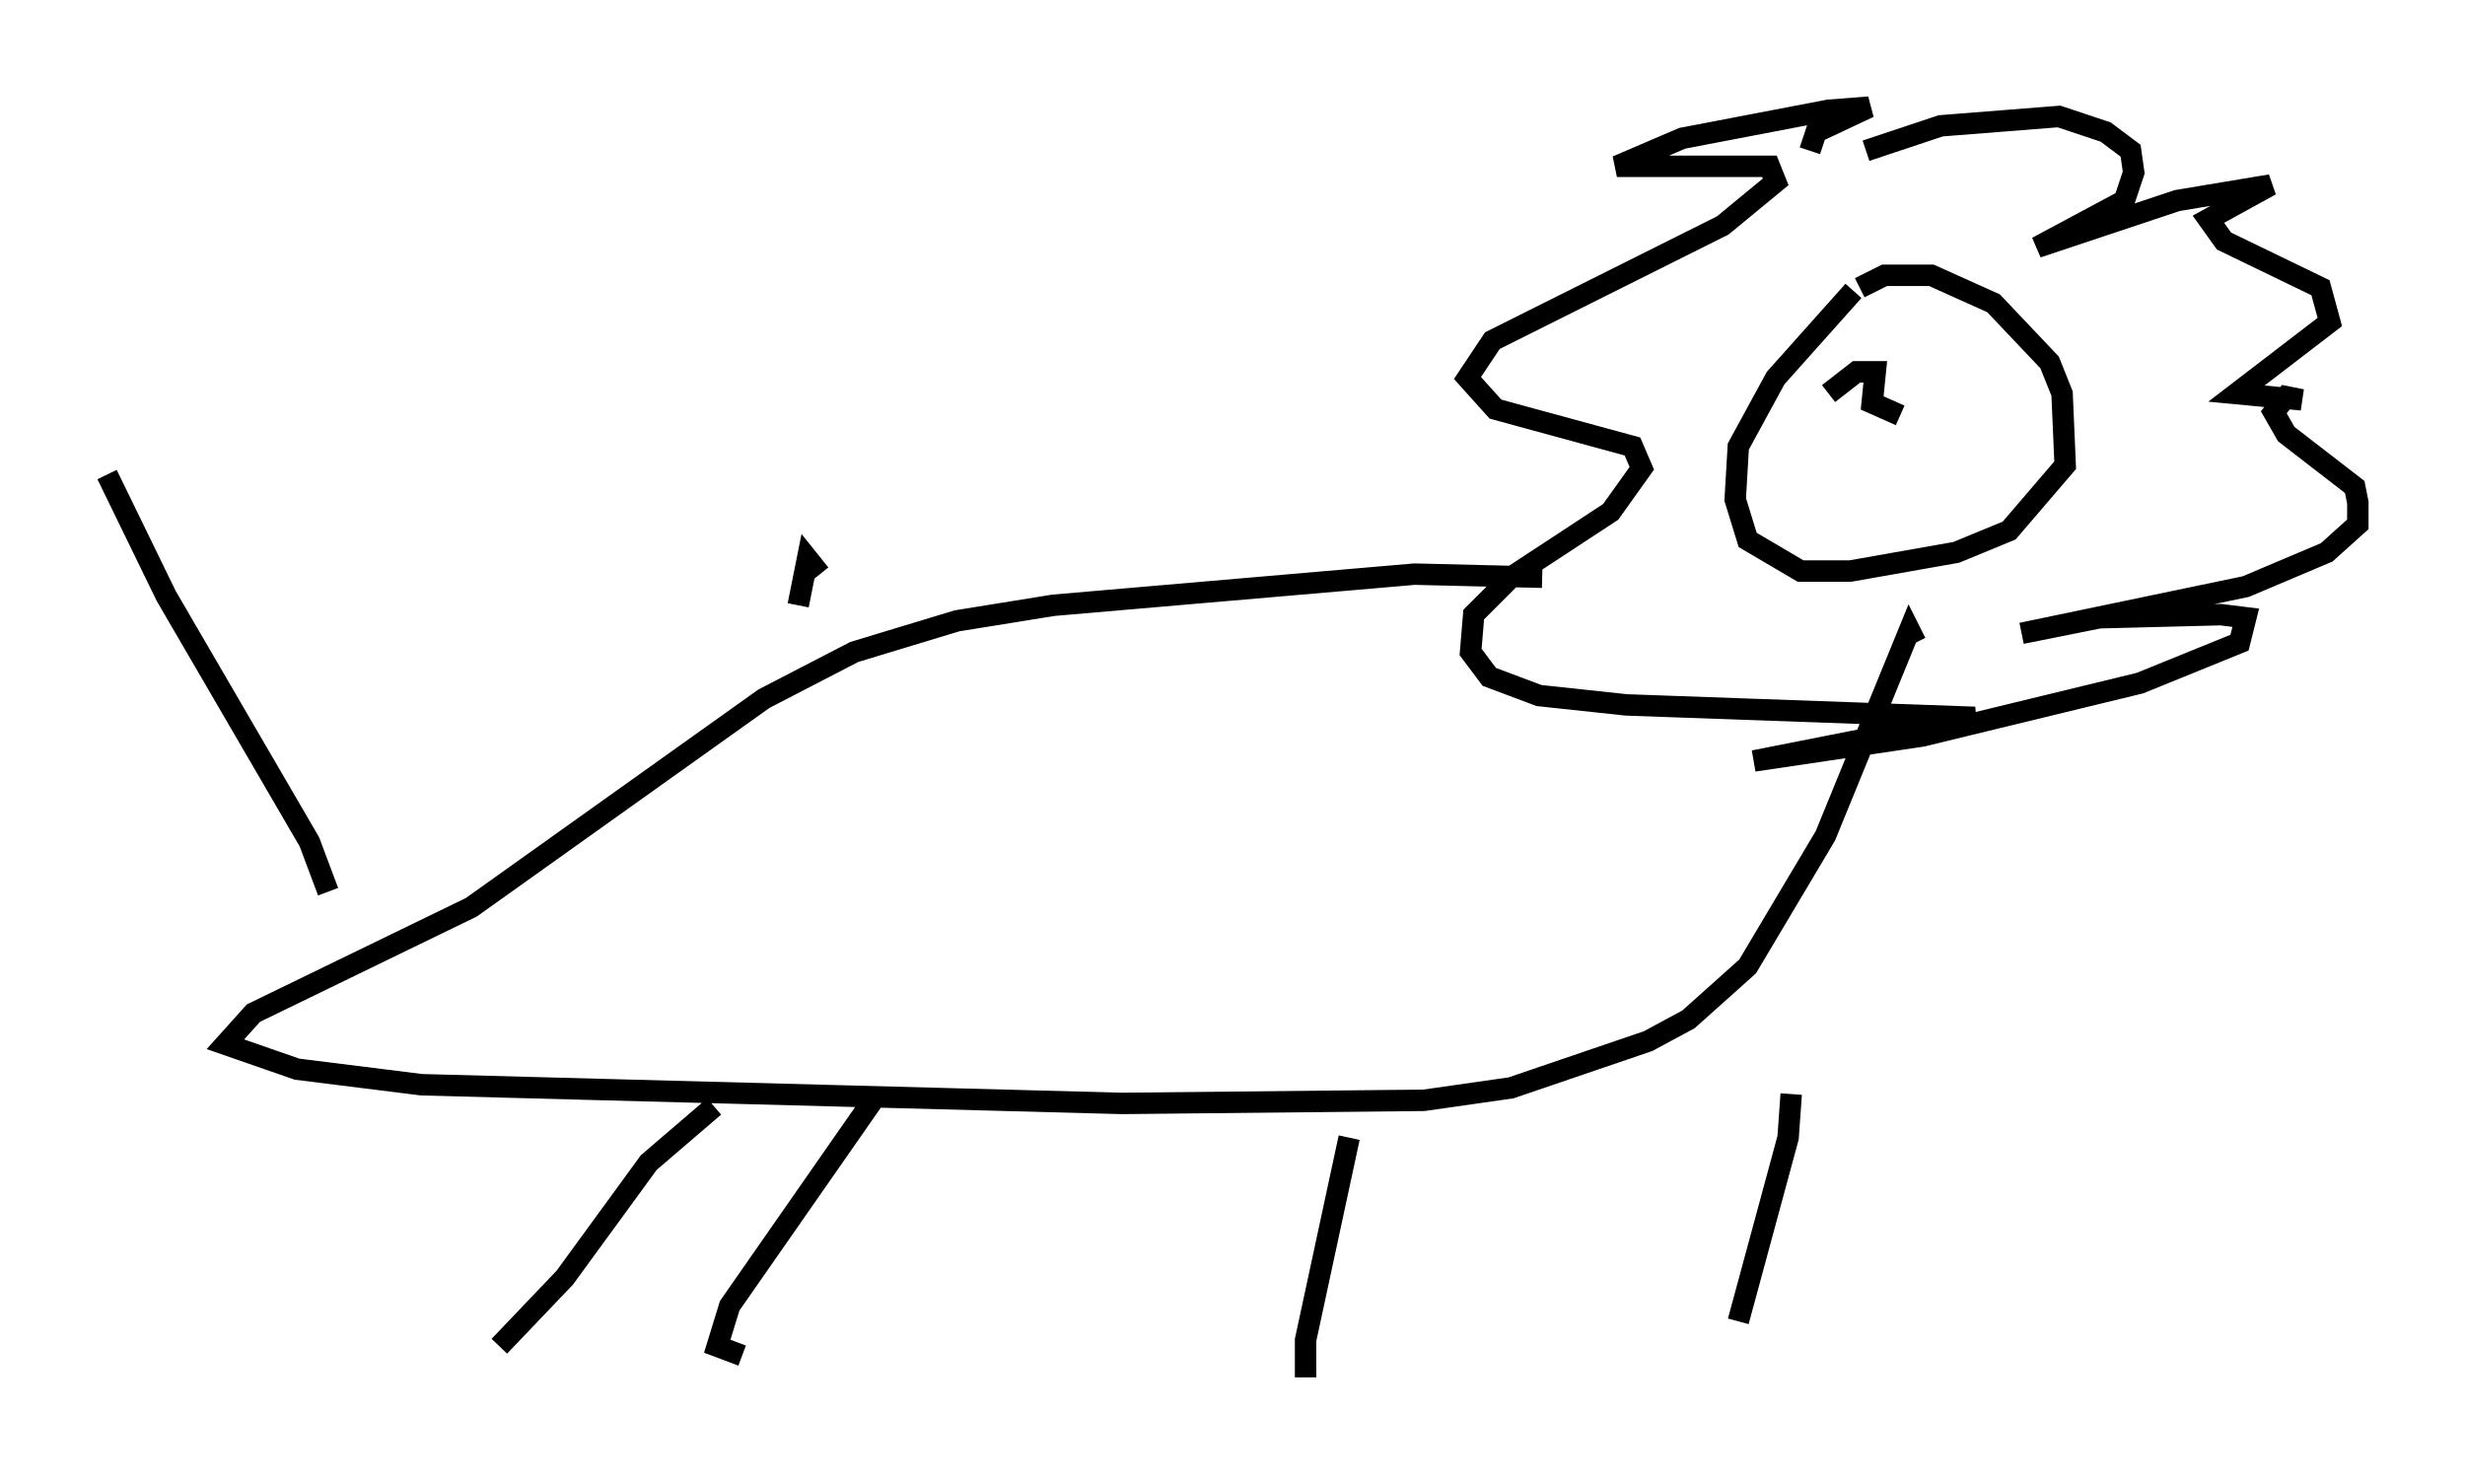<?xml version="1.0" encoding="utf-8" ?>
<svg baseProfile="full" height="69.262" version="1.1" width="115.017" xmlns="http://www.w3.org/2000/svg" xmlns:ev="http://www.w3.org/2001/xml-events" xmlns:xlink="http://www.w3.org/1999/xlink"><defs /><rect fill="white" height="69.262" width="115.017" x="0" y="0" /><path d="M84.598, 8.486 m2.469, -1.453 l3.486, -1.162 5.52, -0.436 l2.179, 0.726 1.162, 0.872 l0.145, 1.017 -0.436, 1.307 l-4.067, 2.179 6.536, -2.179 l4.358, -0.726 -2.905, 1.598 l0.726, 1.017 4.503, 2.179 l0.436, 1.598 -4.358, 3.341 l3.05, 0.291 -0.726, -0.145 l-0.581, 0.726 0.581, 1.017 l3.196, 2.469 0.145, 0.726 l0.0, 1.017 -1.453, 1.307 l-3.777, 1.598 -10.458, 2.179 l3.631, -0.726 5.665, -0.145 l1.162, 0.145 -0.291, 1.162 l-4.648, 1.888 -10.168, 2.469 l-7.844, 1.162 10.313, -2.034 l-16.268, -0.581 -4.067, -0.436 l-2.324, -0.872 -0.872, -1.162 l0.145, -1.743 1.743, -1.743 l4.648, -3.05 1.453, -2.034 l-0.436, -1.017 -6.391, -1.743 l-1.307, -1.453 1.162, -1.743 l10.749, -5.374 2.469, -2.034 l-0.291, -0.726 -7.117, 0.0 l3.05, -1.307 6.827, -1.307 l1.888, -0.145 -2.469, 1.162 l-0.291, 0.872 m2.324, 6.391 l1.162, -0.581 2.179, 0.0 l2.905, 1.307 2.615, 2.76 l0.581, 1.453 0.145, 3.341 l-2.615, 3.05 -2.469, 1.017 l-4.939, 0.872 -2.324, 0.0 l-2.469, -1.453 -0.581, -1.888 l0.145, -2.469 1.743, -3.196 l3.631, -4.067 m-1.162, 4.793 l1.307, -1.017 0.872, 0.0 l-0.145, 1.453 1.307, 0.581 m3.05, -0.291 l0.0, 0.0 m0.0, 0.145 l0.0, 0.0 m-19.754, 7.698 l-5.955, -0.145 -16.849, 1.453 l-4.503, 0.726 -4.793, 1.453 l-4.212, 2.179 -13.654, 9.732 l-10.168, 4.939 -1.307, 1.453 l3.341, 1.162 5.81, 0.726 l32.681, 0.872 14.089, -0.145 l4.067, -0.581 6.391, -2.179 l1.888, -1.017 2.76, -2.469 l3.631, -6.101 3.922, -9.587 l0.291, 0.581 m-51.128, -3.196 l-0.581, -0.726 -0.436, 2.179 m-3.922, 23.385 l-3.05, 2.615 -3.922, 5.374 l-3.05, 3.196 m17.43, -11.475 l-6.682, 9.587 -0.581, 1.888 l1.162, 0.436 m28.324, -10.168 l-2.034, 9.441 0.0, 1.743 m22.659, -13.218 l-0.145, 2.034 -2.324, 8.57 m-65.799, -20.045 l-0.872, -2.324 -6.682, -11.475 l-2.76, -5.665 " fill="none" stroke="black" stroke-width="1" /></svg>